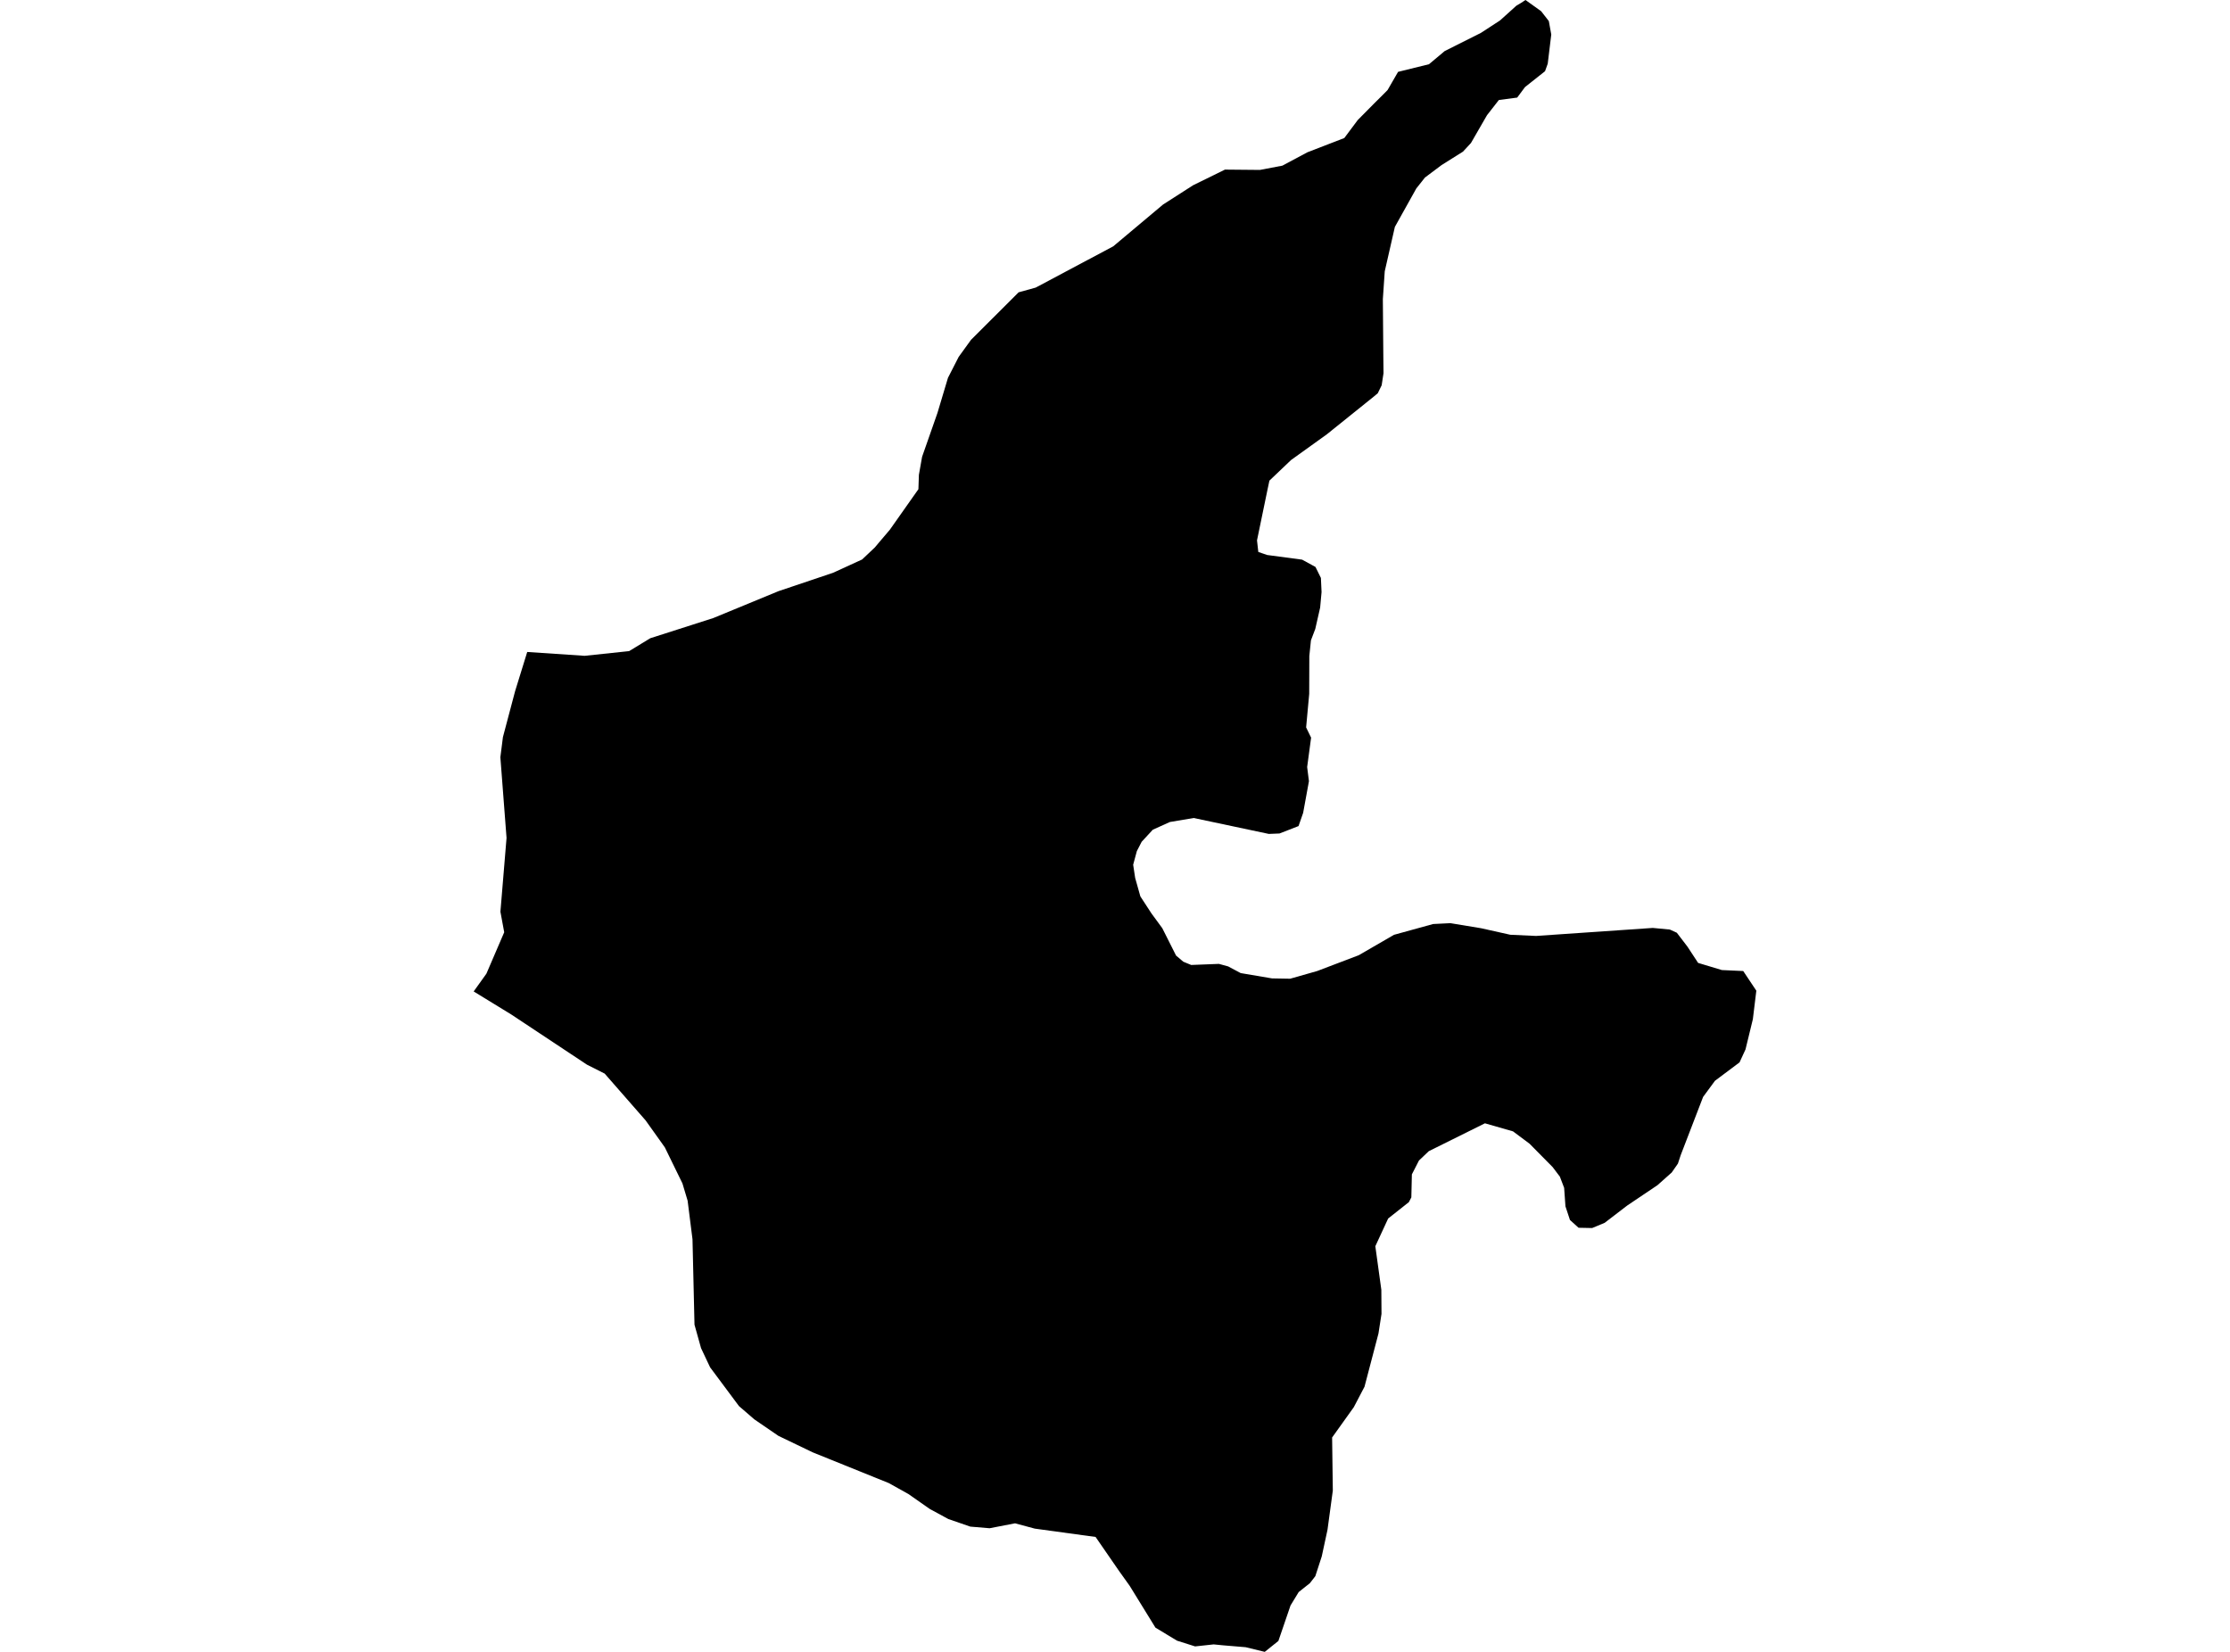 <?xml version='1.0'?>
<svg  baseProfile = 'tiny' width = '540' height = '400' stroke-linecap = 'round' stroke-linejoin = 'round' version='1.1' xmlns='http://www.w3.org/2000/svg'>
<path id='1902301001' title='1902301001'  d='M 314.445 200.033 309.83 201.829 307.246 201.934 289.059 198.079 283.29 199.049 279.159 200.911 276.458 203.835 275.291 206.091 274.399 209.395 274.884 212.595 276.143 217.066 278.818 221.17 281.454 224.763 284.784 231.385 286.542 232.88 288.456 233.667 295.17 233.404 297.412 234.021 300.441 235.634 308.02 236.919 312.413 236.997 318.956 235.135 329.026 231.306 337.563 226.363 347.03 223.753 351.213 223.544 358.674 224.776 365.715 226.35 371.97 226.638 400.228 224.698 404.358 225.091 406.05 225.865 408.633 229.248 411.203 233.168 416.96 234.899 422.126 235.135 425.299 239.895 424.46 246.792 422.677 254.122 421.234 257.256 415.281 261.714 412.409 265.622 406.981 279.731 406.312 281.764 404.817 283.914 401.356 286.996 394.026 291.926 388.571 296.109 385.542 297.368 382.25 297.302 380.166 295.414 379.077 292.109 378.762 287.638 377.727 284.924 375.97 282.603 370.384 276.951 366.384 273.962 359.579 272.008 345.981 278.761 343.608 281.016 341.89 284.373 341.759 289.946 341.156 291.1 336.147 295.06 333.039 301.773 334.494 312.316 334.534 318.164 333.799 322.911 330.416 335.801 327.82 340.757 322.575 348.087 322.745 360.938 321.46 370.418 320.07 376.869 318.51 381.669 317.186 383.373 314.485 385.511 312.505 388.762 309.567 397.351 306.263 400 301.647 398.872 296.153 398.413 293.898 398.19 289.4 398.676 285.007 397.286 279.789 394.126 273.56 384.016 270.99 380.423 265.299 372.175 250.574 370.156 245.801 368.871 239.638 370.064 234.97 369.671 229.646 367.835 225.148 365.396 219.995 361.79 215.222 359.128 196.786 351.68 188.499 347.694 182.677 343.708 178.953 340.495 171.95 331.093 169.761 326.451 168.174 320.774 167.689 300.082 166.509 290.746 165.25 286.55 160.988 277.83 156.333 271.3 146.42 259.97 142.132 257.807 123.814 245.665 114.701 240.079 117.782 235.778 122.096 225.747 121.178 220.777 122.66 202.904 121.165 183.367 121.782 178.502 124.732 167.369 127.669 157.876 141.569 158.807 152.347 157.666 157.474 154.545 172.711 149.667 188.512 143.15 201.716 138.705 208.758 135.479 211.852 132.555 213.006 131.178 215.484 128.267 222.395 118.459 222.513 114.984 223.286 110.618 227.01 99.984 229.554 91.487 232.15 86.412 235.14 82.282 246.666 70.782 250.797 69.641 269.574 59.649 281.637 49.526 288.915 44.858 296.625 41.069 305.096 41.147 310.538 40.111 316.596 36.873 325.525 33.424 328.777 29.071 332.75 25.058 334.796 23.026 336.002 21.806 338.546 17.4 346.033 15.552 347.41 14.398 349.836 12.365 358.595 7.972 363.224 4.957 367.197 1.377 368.299 0.721 369.4 0 373.19 2.714 375.052 5.101 375.642 8.353 374.789 15.42 374.134 17.243 369.282 21.085 367.394 23.629 362.949 24.219 360.077 27.904 356.196 34.63 354.268 36.715 349.089 39.967 345.063 42.983 342.965 45.632 337.772 54.942 335.32 65.694 334.861 72.434 334.98 86.779 335.019 90.372 334.573 93.296 333.629 95.224 332.645 96.05 321.29 105.176 312.636 111.392 307.391 116.387 306.945 118.485 304.388 130.851 304.703 133.657 306.84 134.391 315.311 135.519 318.549 137.289 319.861 139.951 320.018 143.373 319.677 147.123 318.497 152.303 317.448 155.057 317.055 158.872 317.028 168.025 316.281 176.142 317.487 178.62 316.53 185.74 316.963 189.162 315.56 196.833 314.445 200.033 Z' />
</svg>